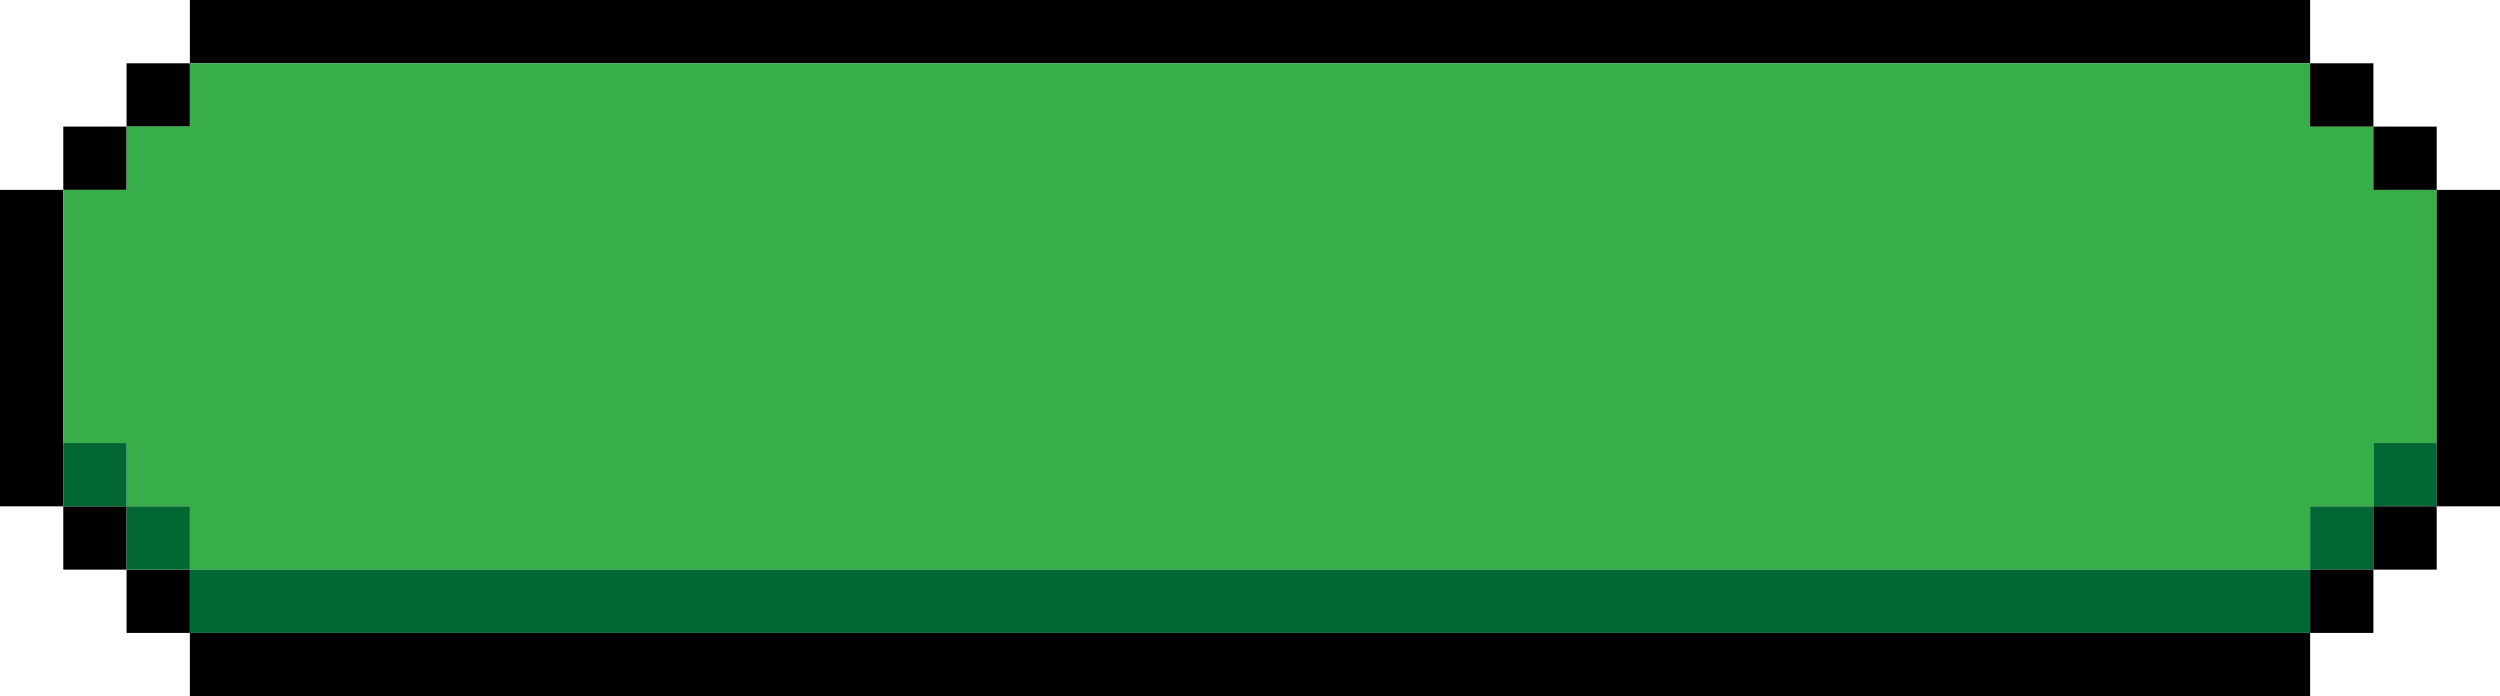 <svg width="158" height="44" viewBox="0 0 158 44" fill="none" xmlns="http://www.w3.org/2000/svg">
<rect x="12" width="134" height="4" fill="black"/>
<rect x="12" y="40" width="134" height="4" fill="black"/>
<rect x="8" y="4" width="4" height="4" fill="black"/>
<rect x="8" y="36" width="4" height="4" fill="black"/>
<rect x="4" y="8" width="4" height="4" fill="black"/>
<rect x="4" y="32" width="4" height="4" fill="black"/>
<rect y="12" width="4" height="20" fill="black"/>
<path fill-rule="evenodd" clip-rule="evenodd" d="M12 4H146V8H150V12H154V28H150V32H146V36H12V32H8V28H4V12H8V8H12V4Z" fill="#38AE4A"/>
<rect x="4" y="28" width="4" height="4" fill="#016733"/>
<rect x="150" y="28" width="4" height="4" fill="#016733"/>
<rect x="12" y="36" width="134" height="4" fill="#016733"/>
<rect x="8" y="32" width="4" height="4" fill="#016733"/>
<rect x="146" y="32" width="4" height="4" fill="#016733"/>
<rect x="146" y="4" width="4" height="4" fill="black"/>
<rect x="146" y="36" width="4" height="4" fill="black"/>
<rect x="150" y="8" width="4" height="4" fill="black"/>
<rect x="150" y="32" width="4" height="4" fill="black"/>
<rect x="154" y="12" width="4" height="20" fill="black"/>
</svg>
